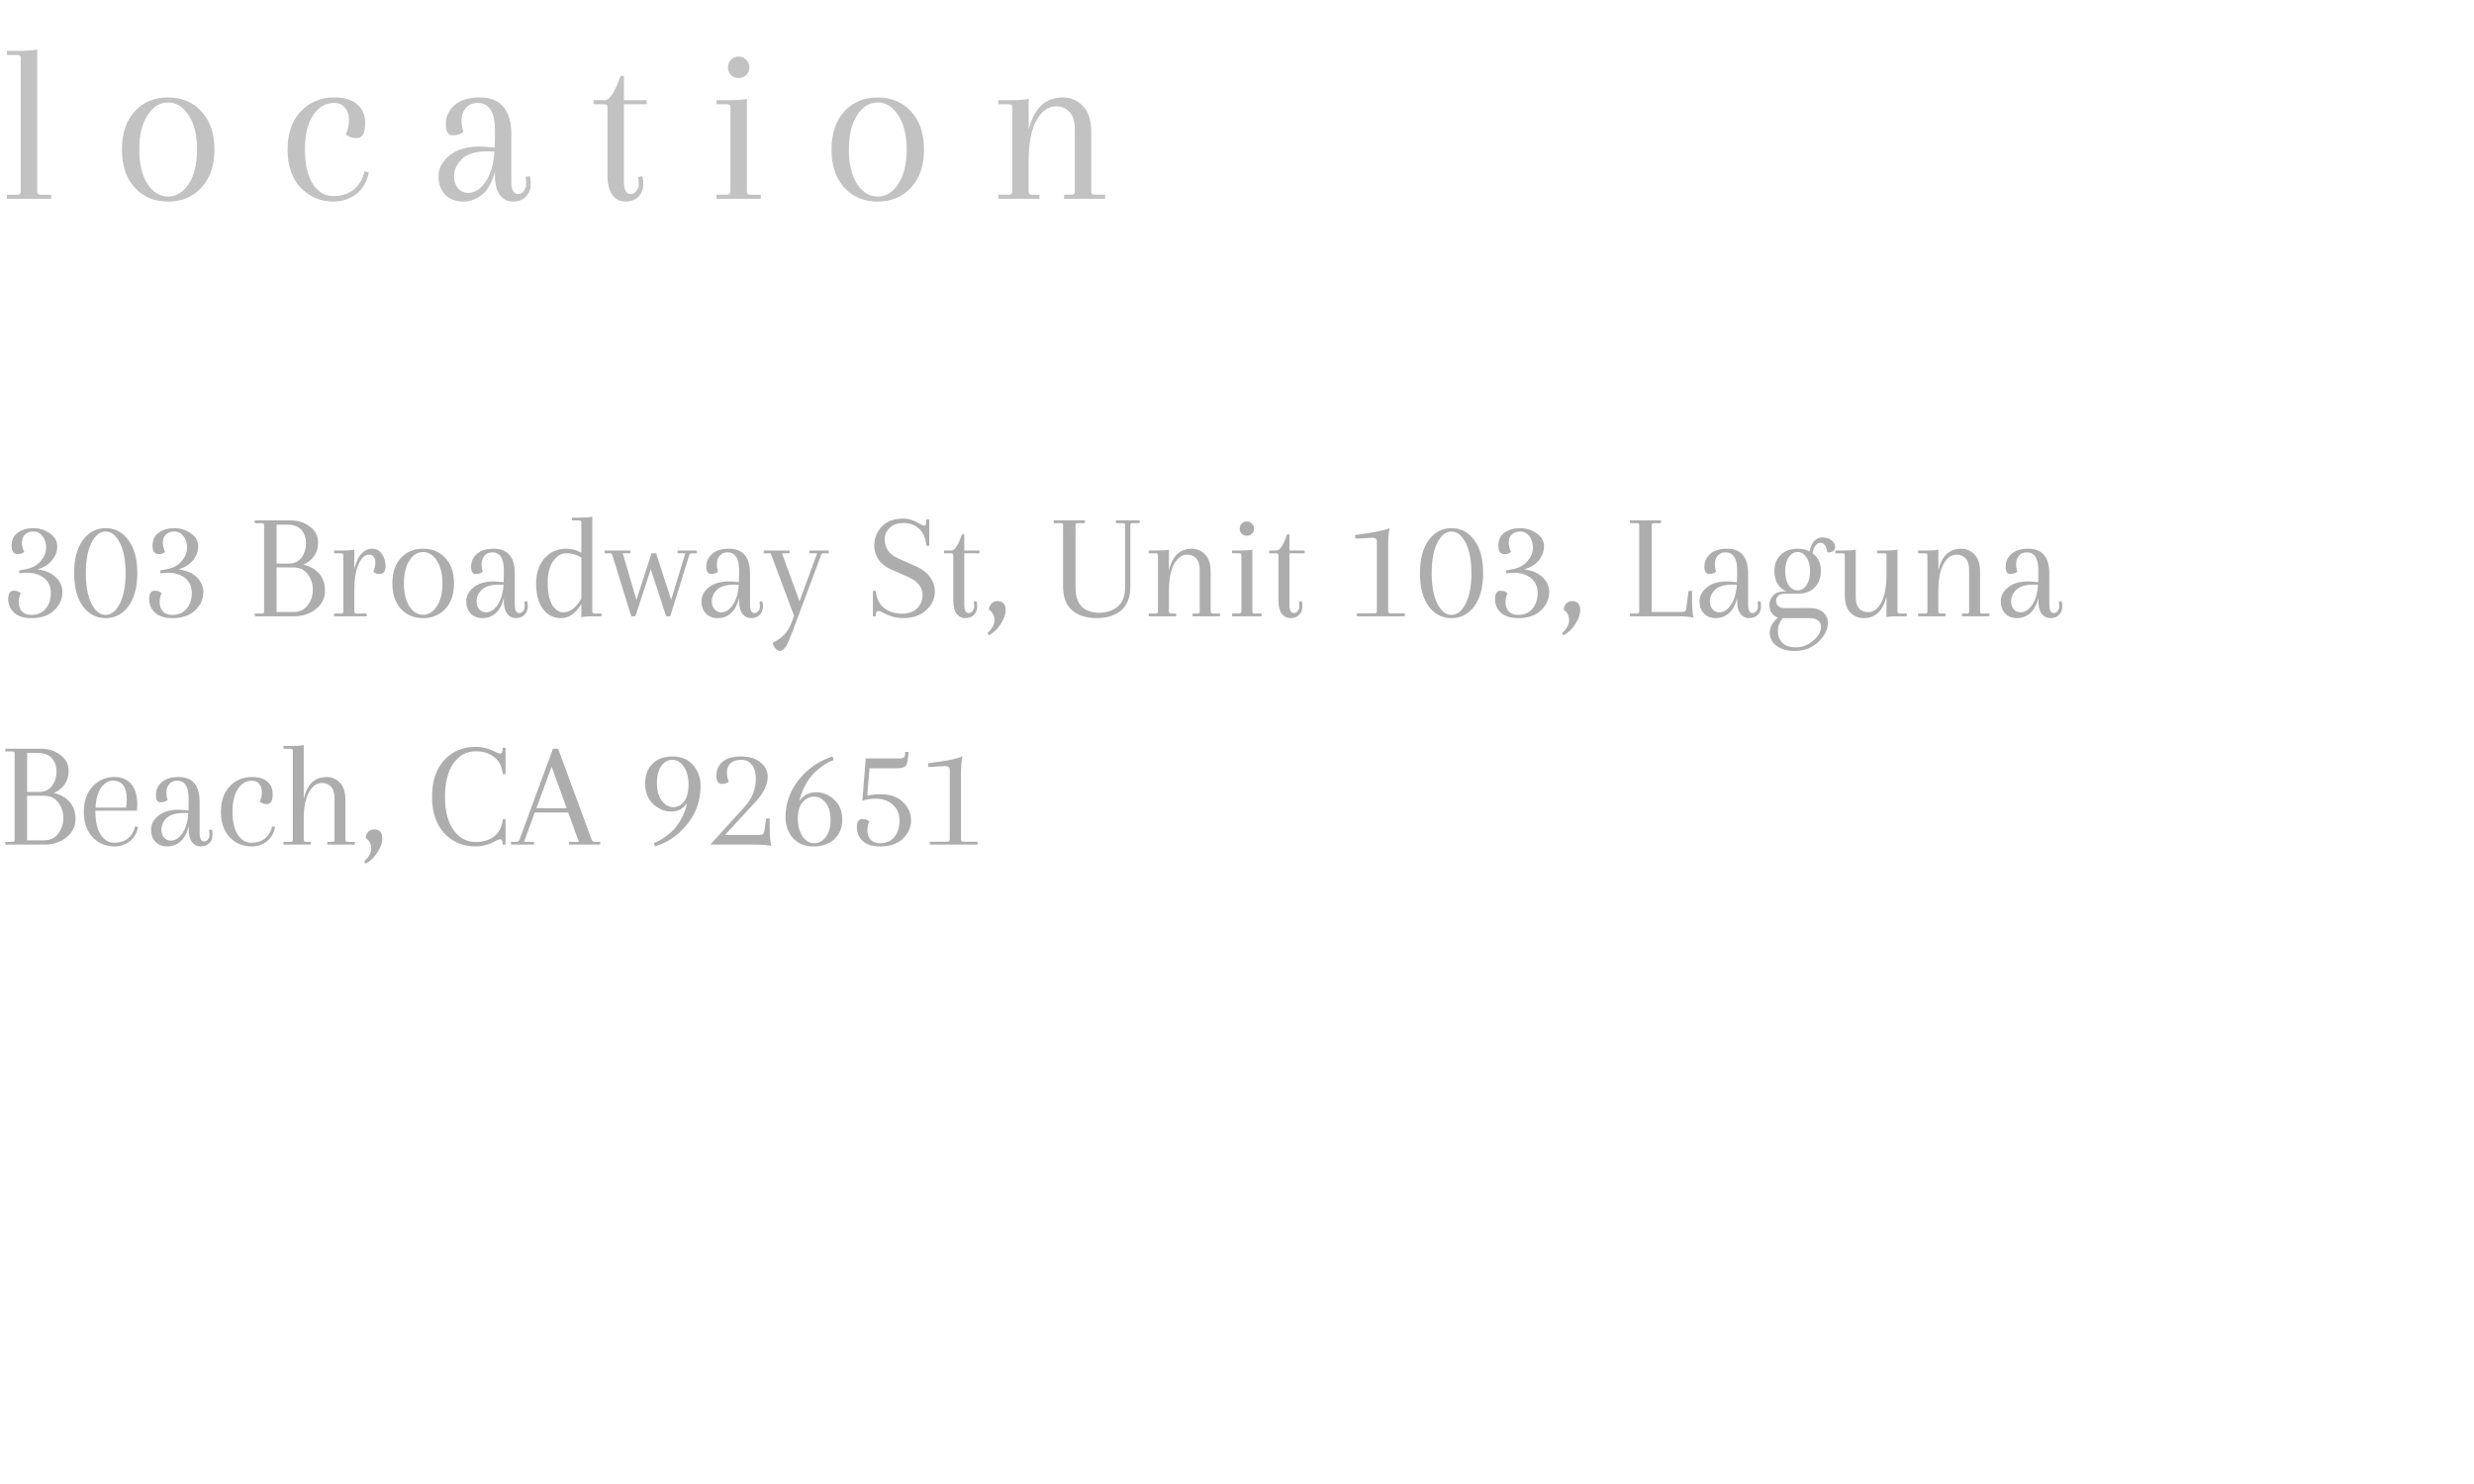 <svg width="390" height="234" viewBox="0 0 390 234" fill="none" xmlns="http://www.w3.org/2000/svg">
<path d="M3.276 30.198V9.174C3.276 8.838 3.108 8.67 2.772 8.67H1.08V8.022H2.844C4.284 8.022 5.292 7.95 5.868 7.806V30.198C5.868 30.534 6.036 30.702 6.372 30.702H8.064V31.35H1.08V30.702H2.772C3.108 30.702 3.276 30.534 3.276 30.198ZM21.237 29.586C19.893 28.122 19.221 26.118 19.221 23.574C19.221 21.03 19.893 19.026 21.237 17.562C22.581 16.098 24.333 15.366 26.493 15.366C28.653 15.366 30.405 16.098 31.749 17.562C33.117 19.026 33.801 21.03 33.801 23.574C33.801 26.118 33.117 28.122 31.749 29.586C30.405 31.05 28.653 31.782 26.493 31.782C24.333 31.782 22.581 31.05 21.237 29.586ZM23.253 18.174C22.389 19.494 21.957 21.294 21.957 23.574C21.957 25.854 22.389 27.666 23.253 29.01C24.117 30.33 25.197 30.99 26.493 30.99C27.789 30.99 28.869 30.33 29.733 29.01C30.621 27.666 31.065 25.854 31.065 23.574C31.065 21.294 30.621 19.494 29.733 18.174C28.869 16.83 27.789 16.158 26.493 16.158C25.197 16.158 24.117 16.83 23.253 18.174ZM52.677 16.23C51.309 16.23 50.193 16.89 49.329 18.21C48.489 19.506 48.069 21.294 48.069 23.574C48.069 25.854 48.477 27.654 49.293 28.974C50.133 30.27 51.201 30.918 52.497 30.918C53.817 30.918 54.897 30.582 55.737 29.91C56.577 29.238 57.153 28.278 57.465 27.03L58.149 27.174C57.861 28.638 57.201 29.778 56.169 30.594C55.137 31.386 53.949 31.782 52.605 31.782C50.517 31.782 48.777 31.05 47.385 29.586C46.017 28.122 45.333 26.118 45.333 23.574C45.333 21.03 46.029 19.026 47.421 17.562C48.813 16.098 50.565 15.366 52.677 15.366C54.309 15.366 55.533 15.738 56.349 16.482C57.165 17.202 57.573 18.174 57.573 19.398C57.573 20.982 57.129 21.774 56.241 21.774C55.521 21.774 54.945 21.582 54.513 21.198C54.849 20.478 55.017 19.734 55.017 18.966C55.017 18.174 54.813 17.526 54.405 17.022C54.021 16.494 53.445 16.23 52.677 16.23ZM77.982 22.962L78.018 21.702V20.442C78.018 17.634 77.106 16.23 75.282 16.23C74.49 16.23 73.866 16.506 73.41 17.058C72.978 17.586 72.762 18.21 72.762 18.93C72.762 19.65 72.858 20.274 73.05 20.802C72.642 21.162 72.078 21.342 71.358 21.342C70.638 21.342 70.278 20.754 70.278 19.578C70.278 18.402 70.734 17.406 71.646 16.59C72.582 15.774 73.902 15.366 75.606 15.366C78.942 15.366 80.61 17.334 80.61 21.27V28.65C80.61 29.946 80.97 30.594 81.69 30.594C82.026 30.594 82.314 30.438 82.554 30.126C82.818 29.814 82.95 29.454 82.95 29.046C82.95 28.638 82.914 28.254 82.842 27.894L83.526 27.786C83.622 28.146 83.67 28.542 83.67 28.974C83.67 29.838 83.406 30.522 82.878 31.026C82.374 31.53 81.702 31.782 80.862 31.782C80.022 31.782 79.338 31.446 78.81 30.774C78.282 30.078 78.018 29.046 78.018 27.678V27.03C77.61 28.662 76.962 29.862 76.074 30.63C75.186 31.398 74.154 31.782 72.978 31.782C71.826 31.782 70.89 31.422 70.17 30.702C69.474 29.958 69.126 28.986 69.126 27.786C69.126 26.562 69.69 25.482 70.818 24.546C71.946 23.586 73.566 23.106 75.678 23.106C76.134 23.106 76.902 23.166 77.982 23.286V22.962ZM73.806 30.414C74.814 30.414 75.714 29.85 76.506 28.722C77.322 27.57 77.802 25.962 77.946 23.898C77.706 23.874 77.37 23.862 76.938 23.862C75.018 23.862 73.638 24.27 72.798 25.086C71.982 25.878 71.574 26.802 71.574 27.858C71.574 28.554 71.778 29.154 72.186 29.658C72.594 30.162 73.134 30.414 73.806 30.414ZM97.817 11.982H98.357V15.798H101.957V16.446H98.357V28.65C98.357 29.946 98.717 30.594 99.437 30.594C99.773 30.594 100.061 30.438 100.301 30.126C100.565 29.814 100.697 29.454 100.697 29.046C100.697 28.638 100.661 28.254 100.589 27.894L101.273 27.786C101.369 28.146 101.417 28.542 101.417 28.974C101.417 29.838 101.153 30.522 100.625 31.026C100.121 31.53 99.449 31.782 98.609 31.782C97.769 31.782 97.085 31.446 96.557 30.774C96.029 30.078 95.765 29.046 95.765 27.678V16.95C95.765 16.614 95.597 16.446 95.261 16.446H93.569V15.798H95.333C96.101 15.798 96.929 14.526 97.817 11.982ZM115.149 30.198V16.95C115.149 16.614 114.981 16.446 114.645 16.446H112.953V15.798H114.717C116.157 15.798 117.165 15.726 117.741 15.582V30.27C117.741 30.558 117.909 30.702 118.245 30.702H119.937V31.35H112.953V30.702H114.645C114.981 30.702 115.149 30.534 115.149 30.198ZM115.221 11.838C114.909 11.502 114.753 11.094 114.753 10.614C114.753 10.134 114.909 9.738 115.221 9.426C115.557 9.09 115.965 8.922 116.445 8.922C116.925 8.922 117.321 9.09 117.633 9.426C117.969 9.738 118.137 10.134 118.137 10.614C118.137 11.094 117.969 11.502 117.633 11.838C117.321 12.15 116.925 12.306 116.445 12.306C115.965 12.306 115.557 12.15 115.221 11.838ZM133.097 29.586C131.753 28.122 131.081 26.118 131.081 23.574C131.081 21.03 131.753 19.026 133.097 17.562C134.441 16.098 136.193 15.366 138.353 15.366C140.513 15.366 142.265 16.098 143.609 17.562C144.977 19.026 145.661 21.03 145.661 23.574C145.661 26.118 144.977 28.122 143.609 29.586C142.265 31.05 140.513 31.782 138.353 31.782C136.193 31.782 134.441 31.05 133.097 29.586ZM135.113 18.174C134.249 19.494 133.817 21.294 133.817 23.574C133.817 25.854 134.249 27.666 135.113 29.01C135.977 30.33 137.057 30.99 138.353 30.99C139.649 30.99 140.729 30.33 141.593 29.01C142.481 27.666 142.925 25.854 142.925 23.574C142.925 21.294 142.481 19.494 141.593 18.174C140.729 16.83 139.649 16.158 138.353 16.158C137.057 16.158 135.977 16.83 135.113 18.174ZM172.025 20.838V30.27C172.025 30.558 172.193 30.702 172.529 30.702H174.221V31.35H167.741V30.702H168.929C169.265 30.702 169.433 30.558 169.433 30.27V20.37C169.433 19.146 169.157 18.246 168.605 17.67C168.077 17.07 167.369 16.77 166.481 16.77C165.233 16.77 164.201 17.514 163.385 19.002C162.569 20.466 162.161 22.578 162.161 25.338V30.198C162.161 30.534 162.329 30.702 162.665 30.702H163.853V31.35H157.373V30.702H159.065C159.401 30.702 159.569 30.558 159.569 30.27V16.95C159.569 16.614 159.401 16.446 159.065 16.446H157.373V15.798H159.137C160.577 15.798 161.585 15.726 162.161 15.582V20.478C162.977 17.07 164.777 15.366 167.561 15.366C168.809 15.366 169.865 15.822 170.729 16.734C171.593 17.622 172.025 18.99 172.025 20.838Z" fill="#C2C2C2"/>
<path d="M3.072 90.409L3 89.953L4.032 89.761C5.072 89.569 5.872 89.137 6.432 88.465C6.992 87.793 7.272 87.089 7.272 86.353C7.272 85.617 7.08 85.009 6.696 84.529C6.328 84.049 5.848 83.809 5.256 83.809C4.68 83.809 4.232 83.977 3.912 84.313C3.608 84.633 3.456 85.041 3.456 85.537C3.456 86.017 3.576 86.513 3.816 87.025C3.544 87.265 3.216 87.385 2.832 87.385C2.16 87.385 1.824 86.937 1.824 86.041C1.824 85.145 2.144 84.465 2.784 84.001C3.44 83.521 4.256 83.281 5.232 83.281C6.208 83.281 7.08 83.553 7.848 84.097C8.632 84.625 9.024 85.305 9.024 86.137C9.024 86.953 8.744 87.697 8.184 88.369C7.64 89.025 6.88 89.497 5.904 89.785C7.152 89.929 8.12 90.345 8.808 91.033C9.496 91.705 9.84 92.473 9.84 93.337C9.84 94.457 9.408 95.425 8.544 96.241C7.696 97.057 6.504 97.465 4.968 97.465C3.768 97.465 2.856 97.185 2.232 96.625C1.608 96.049 1.296 95.329 1.296 94.465C1.296 93.585 1.584 93.145 2.16 93.145C2.64 93.145 3.008 93.273 3.264 93.529C3.056 93.945 2.952 94.433 2.952 94.993C2.952 95.553 3.12 96.025 3.456 96.409C3.808 96.777 4.312 96.961 4.968 96.961C5.912 96.961 6.656 96.633 7.2 95.977C7.744 95.321 8.016 94.497 8.016 93.505C8.016 92.497 7.664 91.713 6.96 91.153C6.256 90.593 5.336 90.313 4.2 90.313C3.784 90.313 3.408 90.345 3.072 90.409ZM16.653 97.465C15.181 97.465 13.981 96.841 13.053 95.593C12.141 94.329 11.685 92.593 11.685 90.385C11.685 88.161 12.141 86.425 13.053 85.177C13.981 83.913 15.181 83.281 16.653 83.281C18.125 83.281 19.325 83.913 20.253 85.177C21.181 86.425 21.645 88.161 21.645 90.385C21.645 92.593 21.181 94.329 20.253 95.593C19.325 96.841 18.125 97.465 16.653 97.465ZM14.421 85.585C13.829 86.769 13.533 88.369 13.533 90.385C13.533 92.401 13.829 94.001 14.421 95.185C15.029 96.369 15.773 96.961 16.653 96.961C17.533 96.961 18.277 96.369 18.885 95.185C19.493 94.001 19.797 92.401 19.797 90.385C19.797 88.369 19.493 86.769 18.885 85.585C18.277 84.401 17.533 83.809 16.653 83.809C15.773 83.809 15.029 84.401 14.421 85.585ZM25.291 90.409L25.219 89.953L26.251 89.761C27.291 89.569 28.091 89.137 28.651 88.465C29.211 87.793 29.491 87.089 29.491 86.353C29.491 85.617 29.299 85.009 28.915 84.529C28.547 84.049 28.067 83.809 27.475 83.809C26.899 83.809 26.451 83.977 26.131 84.313C25.827 84.633 25.675 85.041 25.675 85.537C25.675 86.017 25.795 86.513 26.035 87.025C25.763 87.265 25.435 87.385 25.051 87.385C24.379 87.385 24.043 86.937 24.043 86.041C24.043 85.145 24.363 84.465 25.003 84.001C25.659 83.521 26.475 83.281 27.451 83.281C28.427 83.281 29.299 83.553 30.067 84.097C30.851 84.625 31.243 85.305 31.243 86.137C31.243 86.953 30.963 87.697 30.403 88.369C29.859 89.025 29.099 89.497 28.123 89.785C29.371 89.929 30.339 90.345 31.027 91.033C31.715 91.705 32.059 92.473 32.059 93.337C32.059 94.457 31.627 95.425 30.763 96.241C29.915 97.057 28.723 97.465 27.187 97.465C25.987 97.465 25.075 97.185 24.451 96.625C23.827 96.049 23.515 95.329 23.515 94.465C23.515 93.585 23.803 93.145 24.379 93.145C24.859 93.145 25.227 93.273 25.483 93.529C25.275 93.945 25.171 94.433 25.171 94.993C25.171 95.553 25.339 96.025 25.675 96.409C26.027 96.777 26.531 96.961 27.187 96.961C28.131 96.961 28.875 96.633 29.419 95.977C29.963 95.321 30.235 94.497 30.235 93.505C30.235 92.497 29.883 91.713 29.179 91.153C28.475 90.593 27.555 90.313 26.419 90.313C26.003 90.313 25.627 90.345 25.291 90.409ZM40.168 97.177V96.745H41.296C41.52 96.745 41.632 96.649 41.632 96.457V82.777C41.632 82.585 41.52 82.489 41.296 82.489H40.168V82.057H45.784C46.984 82.057 48.008 82.385 48.856 83.041C49.72 83.697 50.152 84.545 50.152 85.585C50.152 86.385 49.936 87.089 49.504 87.697C49.088 88.289 48.528 88.737 47.824 89.041C48.832 89.265 49.648 89.721 50.272 90.409C50.912 91.097 51.232 92.017 51.232 93.169C51.232 94.305 50.76 95.257 49.816 96.025C48.872 96.793 47.728 97.177 46.384 97.177H40.168ZM46.264 89.473H43.6V96.505H46.264C47.224 96.505 47.968 96.153 48.496 95.449C49.04 94.745 49.312 93.921 49.312 92.977C49.312 92.033 49.04 91.217 48.496 90.529C47.968 89.825 47.224 89.473 46.264 89.473ZM45.28 82.729H43.6V88.873H45.424C46.368 88.873 47.072 88.553 47.536 87.913C48 87.273 48.232 86.529 48.232 85.681C48.232 84.817 47.992 84.113 47.512 83.569C47.032 83.009 46.288 82.729 45.28 82.729ZM58.666 86.521C59.29 86.521 59.794 86.785 60.178 87.313C60.578 87.841 60.778 88.505 60.778 89.305C60.778 90.105 60.45 90.505 59.794 90.505C59.41 90.505 59.098 90.385 58.858 90.145C59.066 89.681 59.17 89.209 59.17 88.729C59.17 87.881 58.818 87.457 58.114 87.457C57.522 87.457 56.994 87.953 56.53 88.945C56.082 89.921 55.858 91.345 55.858 93.217V96.409C55.858 96.633 55.97 96.745 56.194 96.745H57.802V97.177H52.666V96.745H53.794C54.018 96.745 54.13 96.633 54.13 96.409V87.577C54.13 87.353 54.018 87.241 53.794 87.241H52.666V86.809H53.842C54.802 86.809 55.474 86.761 55.858 86.665V89.737C56.114 88.633 56.49 87.825 56.986 87.313C57.482 86.785 58.042 86.521 58.666 86.521ZM63.195 96.001C62.299 95.025 61.851 93.689 61.851 91.993C61.851 90.297 62.299 88.961 63.195 87.985C64.091 87.009 65.259 86.521 66.699 86.521C68.139 86.521 69.307 87.009 70.203 87.985C71.115 88.961 71.571 90.297 71.571 91.993C71.571 93.689 71.115 95.025 70.203 96.001C69.307 96.977 68.139 97.465 66.699 97.465C65.259 97.465 64.091 96.977 63.195 96.001ZM64.539 88.393C63.963 89.273 63.675 90.473 63.675 91.993C63.675 93.513 63.963 94.721 64.539 95.617C65.115 96.497 65.835 96.937 66.699 96.937C67.563 96.937 68.283 96.497 68.859 95.617C69.451 94.721 69.747 93.513 69.747 91.993C69.747 90.473 69.451 89.273 68.859 88.393C68.283 87.497 67.563 87.049 66.699 87.049C65.835 87.049 65.115 87.497 64.539 88.393ZM79.403 91.585L79.427 90.745V89.905C79.427 88.033 78.819 87.097 77.603 87.097C77.075 87.097 76.659 87.281 76.355 87.649C76.067 88.001 75.923 88.417 75.923 88.897C75.923 89.377 75.987 89.793 76.115 90.145C75.843 90.385 75.467 90.505 74.987 90.505C74.507 90.505 74.267 90.113 74.267 89.329C74.267 88.545 74.571 87.881 75.179 87.337C75.803 86.793 76.683 86.521 77.819 86.521C80.043 86.521 81.155 87.833 81.155 90.457V95.377C81.155 96.241 81.395 96.673 81.875 96.673C82.099 96.673 82.291 96.569 82.451 96.361C82.627 96.153 82.715 95.913 82.715 95.641C82.715 95.369 82.691 95.113 82.643 94.873L83.099 94.801C83.163 95.041 83.195 95.305 83.195 95.593C83.195 96.169 83.019 96.625 82.667 96.961C82.331 97.297 81.883 97.465 81.323 97.465C80.763 97.465 80.307 97.241 79.955 96.793C79.603 96.329 79.427 95.641 79.427 94.729V94.297C79.155 95.385 78.723 96.185 78.131 96.697C77.539 97.209 76.851 97.465 76.067 97.465C75.299 97.465 74.675 97.225 74.195 96.745C73.731 96.249 73.499 95.601 73.499 94.801C73.499 93.985 73.875 93.265 74.627 92.641C75.379 92.001 76.459 91.681 77.867 91.681C78.171 91.681 78.683 91.721 79.403 91.801V91.585ZM76.619 96.553C77.291 96.553 77.891 96.177 78.419 95.425C78.963 94.657 79.283 93.585 79.379 92.209C79.219 92.193 78.995 92.185 78.707 92.185C77.427 92.185 76.507 92.457 75.947 93.001C75.403 93.529 75.131 94.145 75.131 94.849C75.131 95.313 75.267 95.713 75.539 96.049C75.811 96.385 76.171 96.553 76.619 96.553ZM91.643 97.321V95.257C90.747 96.729 89.683 97.465 88.451 97.465C87.235 97.465 86.275 96.977 85.571 96.001C84.867 95.025 84.515 93.697 84.515 92.017C84.515 90.337 84.963 89.001 85.859 88.009C86.755 87.017 87.883 86.521 89.243 86.521C90.123 86.521 90.923 86.737 91.643 87.169V82.393C91.643 82.169 91.531 82.057 91.307 82.057H90.179V81.625H91.355C92.315 81.625 92.987 81.577 93.371 81.481V96.409C93.371 96.633 93.483 96.745 93.707 96.745H94.835V97.177H93.659C92.699 97.177 92.027 97.225 91.643 97.321ZM89.291 87.241C88.475 87.241 87.779 87.657 87.203 88.489C86.627 89.305 86.339 90.449 86.339 91.921C86.339 93.393 86.571 94.537 87.035 95.353C87.515 96.153 88.115 96.553 88.835 96.553C89.875 96.553 90.811 95.825 91.643 94.369V87.913C90.907 87.465 90.123 87.241 89.291 87.241ZM106.811 86.809H109.859V87.241H108.971C108.827 87.241 108.715 87.353 108.635 87.577L105.659 97.177H105.011L102.587 89.761L100.163 97.177H99.515L96.539 87.577C96.491 87.353 96.379 87.241 96.203 87.241H95.315V86.809H99.371V87.241H98.171L100.331 94.609L102.707 87.241H103.427L105.803 94.561L108.035 87.241H106.811V86.809ZM116.481 91.585L116.505 90.745V89.905C116.505 88.033 115.897 87.097 114.681 87.097C114.153 87.097 113.737 87.281 113.433 87.649C113.145 88.001 113.001 88.417 113.001 88.897C113.001 89.377 113.065 89.793 113.193 90.145C112.921 90.385 112.545 90.505 112.065 90.505C111.585 90.505 111.345 90.113 111.345 89.329C111.345 88.545 111.649 87.881 112.257 87.337C112.881 86.793 113.761 86.521 114.897 86.521C117.121 86.521 118.233 87.833 118.233 90.457V95.377C118.233 96.241 118.473 96.673 118.953 96.673C119.177 96.673 119.369 96.569 119.529 96.361C119.705 96.153 119.793 95.913 119.793 95.641C119.793 95.369 119.769 95.113 119.721 94.873L120.177 94.801C120.241 95.041 120.273 95.305 120.273 95.593C120.273 96.169 120.097 96.625 119.745 96.961C119.409 97.297 118.961 97.465 118.401 97.465C117.841 97.465 117.385 97.241 117.033 96.793C116.681 96.329 116.505 95.641 116.505 94.729V94.297C116.233 95.385 115.801 96.185 115.209 96.697C114.617 97.209 113.929 97.465 113.145 97.465C112.377 97.465 111.753 97.225 111.273 96.745C110.809 96.249 110.577 95.601 110.577 94.801C110.577 93.985 110.953 93.265 111.705 92.641C112.457 92.001 113.537 91.681 114.945 91.681C115.249 91.681 115.761 91.721 116.481 91.801V91.585ZM113.697 96.553C114.369 96.553 114.969 96.177 115.497 95.425C116.041 94.657 116.361 93.585 116.457 92.209C116.297 92.193 116.073 92.185 115.785 92.185C114.505 92.185 113.585 92.457 113.025 93.001C112.481 93.529 112.209 94.145 112.209 94.849C112.209 95.313 112.345 95.713 112.617 96.049C112.889 96.385 113.249 96.553 113.697 96.553ZM127.593 86.809H130.641V87.241H129.753C129.609 87.241 129.497 87.353 129.417 87.577L125.265 98.689C125.217 98.833 125.137 99.049 125.025 99.337L124.761 99.985C124.713 100.129 124.641 100.321 124.545 100.561C124.449 100.817 124.369 101.009 124.305 101.137C124.241 101.281 124.161 101.449 124.065 101.641C123.953 101.881 123.793 102.105 123.585 102.313C123.377 102.537 123.161 102.649 122.937 102.649C122.713 102.649 122.473 102.505 122.217 102.217C121.977 101.945 121.833 101.649 121.785 101.329C123.241 100.705 124.233 99.665 124.761 98.209L125.169 97.105L121.617 87.577C121.537 87.353 121.425 87.241 121.281 87.241H120.393V86.809H124.473V87.241H123.273L126.033 94.825L128.817 87.241H127.593V86.809ZM142.358 97.465C141.302 97.465 140.246 97.177 139.19 96.601C138.838 96.425 138.598 96.337 138.47 96.337C138.23 96.337 138.102 96.505 138.086 96.841L138.062 97.177H137.606V93.169H138.038C138.182 94.401 138.638 95.313 139.406 95.905C140.19 96.481 141.11 96.769 142.166 96.769C143.238 96.769 144.046 96.481 144.59 95.905C145.15 95.329 145.43 94.649 145.43 93.865C145.43 92.617 144.71 91.673 143.27 91.033L140.414 89.761C139.55 89.377 138.902 88.857 138.47 88.201C138.038 87.529 137.822 86.809 137.822 86.041C137.822 84.873 138.214 83.873 138.998 83.041C139.782 82.193 140.91 81.769 142.382 81.769C143.246 81.769 144.134 82.057 145.046 82.633C145.35 82.809 145.558 82.897 145.67 82.897C145.878 82.897 145.99 82.729 146.006 82.393L146.03 81.913H146.486V86.065H146.054C145.926 84.833 145.526 83.929 144.854 83.353C144.198 82.761 143.39 82.465 142.43 82.465C141.486 82.465 140.75 82.729 140.222 83.257C139.71 83.769 139.454 84.361 139.454 85.033C139.454 85.689 139.63 86.281 139.982 86.809C140.35 87.337 140.886 87.753 141.59 88.057L144.47 89.329C145.43 89.761 146.15 90.329 146.63 91.033C147.126 91.721 147.374 92.465 147.374 93.265C147.374 94.401 146.918 95.385 146.006 96.217C145.094 97.049 143.878 97.465 142.358 97.465ZM151.648 84.265H152.008V86.809H154.408V87.241H152.008V95.377C152.008 96.241 152.248 96.673 152.728 96.673C152.952 96.673 153.144 96.569 153.304 96.361C153.48 96.153 153.568 95.913 153.568 95.641C153.568 95.369 153.544 95.113 153.496 94.873L153.952 94.801C154.016 95.041 154.048 95.305 154.048 95.593C154.048 96.169 153.872 96.625 153.52 96.961C153.184 97.297 152.736 97.465 152.176 97.465C151.616 97.465 151.16 97.241 150.808 96.793C150.456 96.329 150.28 95.641 150.28 94.729V87.577C150.28 87.353 150.168 87.241 149.944 87.241H148.816V86.809H149.992C150.504 86.809 151.056 85.961 151.648 84.265ZM155.642 99.841C156.394 99.169 156.77 98.481 156.77 97.777C156.77 97.089 156.482 96.545 155.906 96.145C155.922 95.761 156.05 95.441 156.29 95.185C156.546 94.913 156.85 94.777 157.202 94.777C158.082 94.777 158.522 95.257 158.522 96.217C158.522 96.873 158.274 97.585 157.778 98.353C157.298 99.137 156.674 99.745 155.906 100.177L155.642 99.841ZM179.652 82.057V82.489H178.524C178.3 82.489 178.188 82.585 178.188 82.777V92.497C178.188 94.161 177.708 95.409 176.748 96.241C175.788 97.057 174.5 97.465 172.884 97.465C171.268 97.465 169.98 97.057 169.02 96.241C168.06 95.409 167.58 94.161 167.58 92.497V82.777C167.58 82.585 167.468 82.489 167.244 82.489H166.116V82.057H171.012V82.489H169.884C169.66 82.489 169.548 82.585 169.548 82.777V92.665C169.548 94.009 169.876 95.009 170.532 95.665C171.204 96.305 172.108 96.625 173.244 96.625C174.396 96.625 175.372 96.305 176.172 95.665C176.972 95.009 177.372 93.953 177.372 92.497V82.777C177.372 82.585 177.26 82.489 177.036 82.489H175.908V82.057H179.652ZM190.848 90.169V96.457C190.848 96.649 190.96 96.745 191.184 96.745H192.312V97.177H187.992V96.745H188.784C189.008 96.745 189.12 96.649 189.12 96.457V89.857C189.12 89.041 188.936 88.441 188.568 88.057C188.216 87.657 187.744 87.457 187.152 87.457C186.32 87.457 185.632 87.953 185.088 88.945C184.544 89.921 184.272 91.329 184.272 93.169V96.409C184.272 96.633 184.384 96.745 184.608 96.745H185.4V97.177H181.08V96.745H182.208C182.432 96.745 182.544 96.649 182.544 96.457V87.577C182.544 87.353 182.432 87.241 182.208 87.241H181.08V86.809H182.256C183.216 86.809 183.888 86.761 184.272 86.665V89.929C184.816 87.657 186.016 86.521 187.872 86.521C188.704 86.521 189.408 86.825 189.984 87.433C190.56 88.025 190.848 88.937 190.848 90.169ZM195.692 96.409V87.577C195.692 87.353 195.58 87.241 195.356 87.241H194.228V86.809H195.404C196.364 86.809 197.036 86.761 197.42 86.665V96.457C197.42 96.649 197.532 96.745 197.756 96.745H198.884V97.177H194.228V96.745H195.356C195.58 96.745 195.692 96.633 195.692 96.409ZM195.74 84.169C195.532 83.945 195.428 83.673 195.428 83.353C195.428 83.033 195.532 82.769 195.74 82.561C195.964 82.337 196.236 82.225 196.556 82.225C196.876 82.225 197.14 82.337 197.348 82.561C197.572 82.769 197.684 83.033 197.684 83.353C197.684 83.673 197.572 83.945 197.348 84.169C197.14 84.377 196.876 84.481 196.556 84.481C196.236 84.481 195.964 84.377 195.74 84.169ZM202.906 84.265H203.266V86.809H205.666V87.241H203.266V95.377C203.266 96.241 203.506 96.673 203.986 96.673C204.21 96.673 204.402 96.569 204.562 96.361C204.738 96.153 204.826 95.913 204.826 95.641C204.826 95.369 204.802 95.113 204.754 94.873L205.21 94.801C205.274 95.041 205.306 95.305 205.306 95.593C205.306 96.169 205.13 96.625 204.778 96.961C204.442 97.297 203.994 97.465 203.434 97.465C202.874 97.465 202.418 97.241 202.066 96.793C201.714 96.329 201.538 95.641 201.538 94.729V87.577C201.538 87.353 201.426 87.241 201.202 87.241H200.074V86.809H201.25C201.762 86.809 202.314 85.961 202.906 84.265ZM213.908 97.177V96.721H216.716C216.908 96.721 217.02 96.625 217.052 96.433V85.393C217.052 84.993 216.812 84.793 216.332 84.793L213.668 84.937L213.62 84.361L215.804 84.049C217.18 83.841 218.268 83.585 219.068 83.281C218.908 83.889 218.828 84.801 218.828 86.017V96.385C218.828 96.609 218.948 96.721 219.188 96.721H221.444V97.177H213.908ZM228.81 97.465C227.338 97.465 226.138 96.841 225.21 95.593C224.298 94.329 223.842 92.593 223.842 90.385C223.842 88.161 224.298 86.425 225.21 85.177C226.138 83.913 227.338 83.281 228.81 83.281C230.282 83.281 231.482 83.913 232.41 85.177C233.338 86.425 233.802 88.161 233.802 90.385C233.802 92.593 233.338 94.329 232.41 95.593C231.482 96.841 230.282 97.465 228.81 97.465ZM226.578 85.585C225.986 86.769 225.69 88.369 225.69 90.385C225.69 92.401 225.986 94.001 226.578 95.185C227.186 96.369 227.93 96.961 228.81 96.961C229.69 96.961 230.434 96.369 231.042 95.185C231.65 94.001 231.954 92.401 231.954 90.385C231.954 88.369 231.65 86.769 231.042 85.585C230.434 84.401 229.69 83.809 228.81 83.809C227.93 83.809 227.186 84.401 226.578 85.585ZM237.447 90.409L237.375 89.953L238.407 89.761C239.447 89.569 240.247 89.137 240.807 88.465C241.367 87.793 241.647 87.089 241.647 86.353C241.647 85.617 241.455 85.009 241.071 84.529C240.703 84.049 240.223 83.809 239.631 83.809C239.055 83.809 238.607 83.977 238.287 84.313C237.983 84.633 237.831 85.041 237.831 85.537C237.831 86.017 237.951 86.513 238.191 87.025C237.919 87.265 237.591 87.385 237.207 87.385C236.535 87.385 236.199 86.937 236.199 86.041C236.199 85.145 236.519 84.465 237.159 84.001C237.815 83.521 238.631 83.281 239.607 83.281C240.583 83.281 241.455 83.553 242.223 84.097C243.007 84.625 243.399 85.305 243.399 86.137C243.399 86.953 243.119 87.697 242.559 88.369C242.015 89.025 241.255 89.497 240.279 89.785C241.527 89.929 242.495 90.345 243.183 91.033C243.871 91.705 244.215 92.473 244.215 93.337C244.215 94.457 243.783 95.425 242.919 96.241C242.071 97.057 240.879 97.465 239.343 97.465C238.143 97.465 237.231 97.185 236.607 96.625C235.983 96.049 235.671 95.329 235.671 94.465C235.671 93.585 235.959 93.145 236.535 93.145C237.015 93.145 237.383 93.273 237.639 93.529C237.431 93.945 237.327 94.433 237.327 94.993C237.327 95.553 237.495 96.025 237.831 96.409C238.183 96.777 238.687 96.961 239.343 96.961C240.287 96.961 241.031 96.633 241.575 95.977C242.119 95.321 242.391 94.497 242.391 93.505C242.391 92.497 242.039 91.713 241.335 91.153C240.631 90.593 239.711 90.313 238.575 90.313C238.159 90.313 237.783 90.345 237.447 90.409ZM246.228 99.841C246.98 99.169 247.356 98.481 247.356 97.777C247.356 97.089 247.068 96.545 246.492 96.145C246.508 95.761 246.636 95.441 246.876 95.185C247.132 94.913 247.436 94.777 247.788 94.777C248.668 94.777 249.108 95.257 249.108 96.217C249.108 96.873 248.86 97.585 248.364 98.353C247.884 99.137 247.26 99.745 246.492 100.177L246.228 99.841ZM256.942 97.177V96.745H258.07C258.294 96.745 258.406 96.633 258.406 96.409V82.777C258.406 82.585 258.294 82.489 258.07 82.489H256.942V82.057H261.838V82.489H260.71C260.486 82.489 260.374 82.585 260.374 82.777V96.505H265.15C265.566 96.505 265.79 96.329 265.822 95.977L266.182 93.169H266.734V94.297C266.734 95.705 266.806 96.737 266.95 97.393C266.438 97.249 265.55 97.177 264.286 97.177H256.942ZM273.817 91.585L273.841 90.745V89.905C273.841 88.033 273.233 87.097 272.017 87.097C271.489 87.097 271.073 87.281 270.769 87.649C270.481 88.001 270.337 88.417 270.337 88.897C270.337 89.377 270.401 89.793 270.529 90.145C270.257 90.385 269.881 90.505 269.401 90.505C268.921 90.505 268.681 90.113 268.681 89.329C268.681 88.545 268.985 87.881 269.593 87.337C270.217 86.793 271.097 86.521 272.233 86.521C274.457 86.521 275.569 87.833 275.569 90.457V95.377C275.569 96.241 275.809 96.673 276.289 96.673C276.513 96.673 276.705 96.569 276.865 96.361C277.041 96.153 277.129 95.913 277.129 95.641C277.129 95.369 277.105 95.113 277.057 94.873L277.513 94.801C277.577 95.041 277.609 95.305 277.609 95.593C277.609 96.169 277.433 96.625 277.081 96.961C276.745 97.297 276.297 97.465 275.737 97.465C275.177 97.465 274.721 97.241 274.369 96.793C274.017 96.329 273.841 95.641 273.841 94.729V94.297C273.569 95.385 273.137 96.185 272.545 96.697C271.953 97.209 271.265 97.465 270.481 97.465C269.713 97.465 269.089 97.225 268.609 96.745C268.145 96.249 267.913 95.601 267.913 94.801C267.913 93.985 268.289 93.265 269.041 92.641C269.793 92.001 270.873 91.681 272.281 91.681C272.585 91.681 273.097 91.721 273.817 91.801V91.585ZM271.033 96.553C271.705 96.553 272.305 96.177 272.833 95.425C273.377 94.657 273.697 93.585 273.793 92.209C273.633 92.193 273.409 92.185 273.121 92.185C271.841 92.185 270.921 92.457 270.361 93.001C269.817 93.529 269.545 94.145 269.545 94.849C269.545 95.313 269.681 95.713 269.953 96.049C270.225 96.385 270.585 96.553 271.033 96.553ZM288.241 87.097L288.049 87.073C287.905 86.081 287.545 85.585 286.969 85.585C286.681 85.585 286.417 85.737 286.177 86.041C285.937 86.345 285.793 86.745 285.745 87.241C286.609 87.897 287.041 88.809 287.041 89.977C287.041 91.145 286.697 92.049 286.009 92.689C285.337 93.313 284.457 93.625 283.369 93.625H281.233C280.833 93.625 280.521 93.737 280.297 93.961C280.089 94.185 279.985 94.449 279.985 94.753C279.985 95.057 280.089 95.321 280.297 95.545C280.521 95.769 280.833 95.881 281.233 95.881H285.241C286.201 95.881 286.921 96.105 287.401 96.553C287.897 96.985 288.145 97.537 288.145 98.209C288.145 99.281 287.641 100.289 286.633 101.233C285.625 102.177 284.369 102.649 282.865 102.649C281.713 102.649 280.777 102.377 280.057 101.833C279.337 101.289 278.977 100.601 278.977 99.769C278.977 98.937 279.417 98.137 280.297 97.369C279.881 97.257 279.545 97.025 279.289 96.673C279.049 96.305 278.929 95.857 278.929 95.329C278.929 94.801 279.121 94.329 279.505 93.913C279.889 93.481 280.465 93.265 281.233 93.265H281.593C280.345 92.689 279.721 91.625 279.721 90.073C279.721 88.969 280.057 88.105 280.729 87.481C281.401 86.841 282.281 86.521 283.369 86.521C284.089 86.521 284.721 86.665 285.265 86.953C285.377 86.313 285.601 85.785 285.937 85.369C286.289 84.953 286.745 84.745 287.305 84.745C287.881 84.745 288.353 84.897 288.721 85.201C289.105 85.505 289.297 85.833 289.297 86.185C289.297 86.793 288.945 87.097 288.241 87.097ZM285.241 97.465H281.041C280.529 98.057 280.273 98.729 280.273 99.481C280.273 100.233 280.497 100.849 280.945 101.329C281.393 101.825 282.113 102.073 283.105 102.073C284.113 102.073 285.025 101.721 285.841 101.017C286.657 100.313 287.065 99.585 287.065 98.833C287.065 98.433 286.913 98.105 286.609 97.849C286.305 97.593 285.849 97.465 285.241 97.465ZM281.977 87.865C281.609 88.409 281.425 89.145 281.425 90.073C281.425 91.001 281.609 91.737 281.977 92.281C282.345 92.825 282.809 93.097 283.369 93.097C283.929 93.097 284.393 92.825 284.761 92.281C285.145 91.737 285.337 91.001 285.337 90.073C285.337 89.145 285.145 88.409 284.761 87.865C284.393 87.321 283.929 87.049 283.369 87.049C282.809 87.049 282.345 87.321 281.977 87.865ZM299.115 86.665V96.409C299.115 96.633 299.227 96.745 299.451 96.745H300.579V97.177H299.403C298.443 97.177 297.771 97.225 297.387 97.321V94.081C296.843 96.337 295.643 97.465 293.787 97.465C292.955 97.465 292.251 97.169 291.675 96.577C291.099 95.969 290.811 95.049 290.811 93.817V87.577C290.811 87.353 290.699 87.241 290.475 87.241H289.347V86.809H290.523C291.483 86.809 292.155 86.761 292.539 86.665V94.129C292.539 94.945 292.715 95.553 293.067 95.953C293.435 96.337 293.915 96.529 294.507 96.529C295.355 96.529 296.043 96.017 296.571 94.993C297.115 93.953 297.387 92.465 297.387 90.529V87.577C297.387 87.353 297.275 87.241 297.051 87.241H295.923V86.809H297.099C298.059 86.809 298.731 86.761 299.115 86.665ZM312.137 90.169V96.457C312.137 96.649 312.249 96.745 312.473 96.745H313.601V97.177H309.281V96.745H310.073C310.297 96.745 310.409 96.649 310.409 96.457V89.857C310.409 89.041 310.225 88.441 309.857 88.057C309.505 87.657 309.033 87.457 308.441 87.457C307.609 87.457 306.921 87.953 306.377 88.945C305.833 89.921 305.561 91.329 305.561 93.169V96.409C305.561 96.633 305.673 96.745 305.897 96.745H306.689V97.177H302.369V96.745H303.497C303.721 96.745 303.833 96.649 303.833 96.457V87.577C303.833 87.353 303.721 87.241 303.497 87.241H302.369V86.809H303.545C304.505 86.809 305.177 86.761 305.561 86.665V89.929C306.105 87.657 307.305 86.521 309.161 86.521C309.993 86.521 310.697 86.825 311.273 87.433C311.849 88.025 312.137 88.937 312.137 90.169ZM321.302 91.585L321.326 90.745V89.905C321.326 88.033 320.718 87.097 319.502 87.097C318.974 87.097 318.558 87.281 318.254 87.649C317.966 88.001 317.822 88.417 317.822 88.897C317.822 89.377 317.886 89.793 318.014 90.145C317.742 90.385 317.366 90.505 316.886 90.505C316.406 90.505 316.166 90.113 316.166 89.329C316.166 88.545 316.47 87.881 317.078 87.337C317.702 86.793 318.582 86.521 319.718 86.521C321.942 86.521 323.054 87.833 323.054 90.457V95.377C323.054 96.241 323.294 96.673 323.774 96.673C323.998 96.673 324.19 96.569 324.35 96.361C324.526 96.153 324.614 95.913 324.614 95.641C324.614 95.369 324.59 95.113 324.542 94.873L324.998 94.801C325.062 95.041 325.094 95.305 325.094 95.593C325.094 96.169 324.918 96.625 324.566 96.961C324.23 97.297 323.782 97.465 323.222 97.465C322.662 97.465 322.206 97.241 321.854 96.793C321.502 96.329 321.326 95.641 321.326 94.729V94.297C321.054 95.385 320.622 96.185 320.03 96.697C319.438 97.209 318.75 97.465 317.965 97.465C317.198 97.465 316.574 97.225 316.094 96.745C315.63 96.249 315.398 95.601 315.398 94.801C315.398 93.985 315.774 93.265 316.526 92.641C317.278 92.001 318.358 91.681 319.766 91.681C320.07 91.681 320.582 91.721 321.302 91.801V91.585ZM318.518 96.553C319.19 96.553 319.79 96.177 320.318 95.425C320.862 94.657 321.182 93.585 321.278 92.209C321.118 92.193 320.894 92.185 320.605 92.185C319.326 92.185 318.406 92.457 317.846 93.001C317.302 93.529 317.03 94.145 317.03 94.849C317.03 95.313 317.166 95.713 317.438 96.049C317.71 96.385 318.07 96.553 318.518 96.553ZM0.84 133.177V132.745H1.968C2.192 132.745 2.304 132.649 2.304 132.457V118.777C2.304 118.585 2.192 118.489 1.968 118.489H0.84V118.057H6.456C7.656 118.057 8.68 118.385 9.528 119.041C10.392 119.697 10.824 120.545 10.824 121.585C10.824 122.385 10.608 123.089 10.176 123.697C9.76 124.289 9.2 124.737 8.496 125.041C9.504 125.265 10.32 125.721 10.944 126.409C11.584 127.097 11.904 128.017 11.904 129.169C11.904 130.305 11.432 131.257 10.488 132.025C9.544 132.793 8.4 133.177 7.056 133.177H0.84ZM6.936 125.473H4.272V132.505H6.936C7.896 132.505 8.64 132.153 9.168 131.449C9.712 130.745 9.984 129.921 9.984 128.977C9.984 128.033 9.712 127.217 9.168 126.529C8.64 125.825 7.896 125.473 6.936 125.473ZM5.952 118.729H4.272V124.873H6.096C7.04 124.873 7.744 124.553 8.208 123.913C8.672 123.273 8.904 122.529 8.904 121.681C8.904 120.817 8.664 120.113 8.184 119.569C7.704 119.009 6.96 118.729 5.952 118.729ZM18.066 122.521C19.17 122.521 20.042 122.889 20.682 123.625C21.322 124.361 21.642 125.441 21.642 126.865C21.642 127.153 21.626 127.473 21.594 127.825H15.042V127.993C15.042 129.513 15.314 130.713 15.858 131.593C16.418 132.457 17.13 132.889 17.994 132.889C18.874 132.889 19.594 132.665 20.154 132.217C20.714 131.769 21.098 131.129 21.306 130.297L21.762 130.393C21.57 131.369 21.13 132.129 20.442 132.673C19.754 133.201 18.962 133.465 18.066 133.465C16.674 133.465 15.514 132.977 14.586 132.001C13.674 131.025 13.218 129.697 13.218 128.017C13.218 126.321 13.682 124.985 14.61 124.009C15.538 123.017 16.69 122.521 18.066 122.521ZM19.986 126.049C19.986 124.081 19.25 123.097 17.778 123.097C17.042 123.097 16.41 123.497 15.882 124.297C15.37 125.097 15.098 126.113 15.066 127.345H19.89C19.954 126.801 19.986 126.369 19.986 126.049ZM29.716 127.585L29.74 126.745V125.905C29.74 124.033 29.132 123.097 27.916 123.097C27.388 123.097 26.972 123.281 26.668 123.649C26.38 124.001 26.236 124.417 26.236 124.897C26.236 125.377 26.3 125.793 26.428 126.145C26.156 126.385 25.78 126.505 25.3 126.505C24.82 126.505 24.58 126.113 24.58 125.329C24.58 124.545 24.884 123.881 25.492 123.337C26.116 122.793 26.996 122.521 28.132 122.521C30.356 122.521 31.468 123.833 31.468 126.457V131.377C31.468 132.241 31.708 132.673 32.188 132.673C32.412 132.673 32.604 132.569 32.764 132.361C32.94 132.153 33.028 131.913 33.028 131.641C33.028 131.369 33.004 131.113 32.956 130.873L33.412 130.801C33.476 131.041 33.508 131.305 33.508 131.593C33.508 132.169 33.332 132.625 32.98 132.961C32.644 133.297 32.196 133.465 31.636 133.465C31.076 133.465 30.62 133.241 30.268 132.793C29.916 132.329 29.74 131.641 29.74 130.729V130.297C29.468 131.385 29.036 132.185 28.444 132.697C27.852 133.209 27.164 133.465 26.38 133.465C25.612 133.465 24.988 133.225 24.508 132.745C24.044 132.249 23.812 131.601 23.812 130.801C23.812 129.985 24.188 129.265 24.94 128.641C25.692 128.001 26.772 127.681 28.18 127.681C28.484 127.681 28.996 127.721 29.716 127.801V127.585ZM26.932 132.553C27.604 132.553 28.204 132.177 28.732 131.425C29.276 130.657 29.596 129.585 29.692 128.209C29.532 128.193 29.308 128.185 29.02 128.185C27.74 128.185 26.82 128.457 26.26 129.001C25.716 129.529 25.444 130.145 25.444 130.849C25.444 131.313 25.58 131.713 25.852 132.049C26.124 132.385 26.484 132.553 26.932 132.553ZM39.723 123.097C38.811 123.097 38.067 123.537 37.491 124.417C36.931 125.281 36.651 126.473 36.651 127.993C36.651 129.513 36.923 130.713 37.467 131.593C38.027 132.457 38.739 132.889 39.603 132.889C40.483 132.889 41.203 132.665 41.763 132.217C42.323 131.769 42.707 131.129 42.915 130.297L43.371 130.393C43.179 131.369 42.739 132.129 42.051 132.673C41.363 133.201 40.571 133.465 39.675 133.465C38.283 133.465 37.123 132.977 36.195 132.001C35.283 131.025 34.827 129.689 34.827 127.993C34.827 126.297 35.291 124.961 36.219 123.985C37.147 123.009 38.315 122.521 39.723 122.521C40.811 122.521 41.627 122.769 42.171 123.265C42.715 123.745 42.987 124.393 42.987 125.209C42.987 126.265 42.691 126.793 42.099 126.793C41.619 126.793 41.235 126.665 40.947 126.409C41.171 125.929 41.283 125.433 41.283 124.921C41.283 124.393 41.147 123.961 40.875 123.625C40.619 123.273 40.235 123.097 39.723 123.097ZM54.457 126.169V132.457C54.457 132.649 54.569 132.745 54.793 132.745H55.921V133.177H51.601V132.745H52.393C52.617 132.745 52.729 132.649 52.729 132.457V125.857C52.729 125.041 52.545 124.441 52.177 124.057C51.825 123.657 51.353 123.457 50.761 123.457C49.929 123.457 49.241 123.953 48.697 124.945C48.153 125.921 47.881 127.329 47.881 129.169V132.409C47.881 132.633 47.993 132.745 48.217 132.745H49.009V133.177H44.689V132.745H45.817C46.041 132.745 46.153 132.649 46.153 132.457V118.393C46.153 118.169 46.041 118.057 45.817 118.057H44.689V117.625H45.865C46.825 117.625 47.497 117.577 47.881 117.481V125.929C48.425 123.657 49.625 122.521 51.481 122.521C52.313 122.521 53.017 122.825 53.593 123.433C54.169 124.025 54.457 124.937 54.457 126.169ZM57.392 135.841C58.144 135.169 58.52 134.481 58.52 133.777C58.52 133.089 58.232 132.545 57.656 132.145C57.672 131.761 57.8 131.441 58.04 131.185C58.296 130.913 58.6 130.777 58.952 130.777C59.832 130.777 60.272 131.257 60.272 132.217C60.272 132.873 60.024 133.585 59.528 134.353C59.048 135.137 58.424 135.745 57.656 136.177L57.392 135.841ZM79.242 133.177L79.218 132.841C79.202 132.505 79.074 132.337 78.834 132.337C78.706 132.337 78.474 132.425 78.138 132.601C77.098 133.177 76.05 133.465 74.994 133.465C72.978 133.465 71.322 132.769 70.026 131.377C68.746 129.985 68.106 128.073 68.106 125.641C68.106 123.193 68.738 121.273 70.002 119.881C71.282 118.473 72.946 117.769 74.994 117.769C76.034 117.769 77.074 118.033 78.114 118.561C78.45 118.737 78.69 118.825 78.834 118.825C79.074 118.825 79.202 118.657 79.218 118.321L79.242 117.913H79.698V122.065H79.266C79.122 120.833 78.658 119.929 77.874 119.353C77.106 118.761 76.146 118.465 74.994 118.465C73.538 118.465 72.362 119.105 71.466 120.385C70.586 121.665 70.146 123.417 70.146 125.641C70.146 127.865 70.594 129.609 71.49 130.873C72.386 132.137 73.554 132.769 74.994 132.769C76.146 132.769 77.106 132.481 77.874 131.905C78.658 131.313 79.122 130.401 79.266 129.169H79.698V133.177H79.242ZM94.613 133.177H89.693V132.745H91.253L89.573 128.113H84.293L82.613 132.745H84.173V133.177H80.549V132.745H81.437C81.661 132.745 81.813 132.633 81.893 132.409L87.173 118.057H87.989L93.269 132.409C93.349 132.633 93.501 132.745 93.725 132.745H94.613V133.177ZM86.957 120.889L84.557 127.441H89.333L86.957 120.889ZM103.263 133.465L103.071 132.913C103.951 132.625 104.895 132.025 105.903 131.113C106.431 130.617 106.911 129.977 107.343 129.193C107.791 128.409 108.119 127.545 108.327 126.601C107.735 127.513 106.903 127.969 105.831 127.969C104.759 127.969 103.799 127.569 102.951 126.769C102.119 125.953 101.703 124.889 101.703 123.577C101.703 122.249 102.087 121.201 102.855 120.433C103.623 119.665 104.687 119.281 106.047 119.281C107.407 119.281 108.479 119.737 109.263 120.649C110.047 121.545 110.439 122.641 110.439 123.937C110.439 125.233 110.191 126.489 109.695 127.705C109.199 128.905 108.391 130.041 107.271 131.113C106.167 132.185 104.831 132.969 103.263 133.465ZM106.119 127.273C106.823 127.273 107.399 126.969 107.847 126.361C108.311 125.753 108.543 124.873 108.543 123.721C108.543 122.569 108.295 121.633 107.799 120.913C107.303 120.177 106.703 119.809 105.999 119.809C105.295 119.809 104.711 120.137 104.247 120.793C103.783 121.433 103.551 122.329 103.551 123.481C103.551 124.633 103.807 125.553 104.319 126.241C104.831 126.929 105.431 127.273 106.119 127.273ZM119.148 122.761C119.148 121.849 118.94 121.129 118.524 120.601C118.124 120.073 117.556 119.809 116.82 119.809C116.1 119.809 115.548 119.993 115.164 120.361C114.78 120.729 114.588 121.193 114.588 121.753C114.588 122.313 114.692 122.809 114.9 123.241C114.628 123.481 114.26 123.601 113.796 123.601C113.22 123.601 112.932 123.169 112.932 122.305C112.932 121.425 113.244 120.705 113.868 120.145C114.508 119.569 115.484 119.281 116.796 119.281C118.124 119.281 119.156 119.593 119.892 120.217C120.644 120.841 121.02 121.585 121.02 122.449C121.02 123.649 120.46 124.889 119.34 126.169C119.228 126.297 118.964 126.585 118.548 127.033C118.148 127.465 117.916 127.721 117.852 127.801L114.276 131.665H119.796C120.18 131.665 120.404 131.489 120.468 131.137L120.78 129.049H121.332V130.201C121.332 131.609 121.412 132.673 121.572 133.393C121.028 133.249 120.108 133.177 118.812 133.177H111.972L117.42 127.177C118.572 125.897 119.148 124.425 119.148 122.761ZM131.242 119.281L131.434 119.857C130.506 120.161 129.538 120.777 128.53 121.705C127.986 122.201 127.482 122.857 127.018 123.673C126.57 124.473 126.234 125.353 126.01 126.313C126.65 125.385 127.522 124.921 128.626 124.921C129.73 124.921 130.698 125.321 131.53 126.121C132.362 126.905 132.778 127.945 132.778 129.241C132.778 130.521 132.362 131.545 131.53 132.313C130.714 133.081 129.61 133.465 128.218 133.465C126.842 133.465 125.762 133.017 124.978 132.121C124.21 131.225 123.826 130.129 123.826 128.833C123.826 127.521 124.098 126.257 124.642 125.041C125.186 123.809 126.034 122.665 127.186 121.609C128.338 120.553 129.69 119.777 131.242 119.281ZM128.314 125.617C127.61 125.617 127.01 125.913 126.514 126.505C126.018 127.081 125.77 127.937 125.77 129.073C125.77 130.209 126.018 131.145 126.514 131.881C127.01 132.601 127.618 132.961 128.338 132.961C129.074 132.961 129.69 132.633 130.186 131.977C130.682 131.305 130.93 130.401 130.93 129.265C130.93 128.113 130.674 127.217 130.162 126.577C129.65 125.937 129.034 125.617 128.314 125.617ZM135.943 126.265L136.471 119.593H141.967C142.383 119.593 142.615 119.409 142.663 119.041L142.711 118.561H143.215L143.143 119.377C143.079 120.177 142.919 120.673 142.663 120.865C142.407 121.057 141.903 121.153 141.151 121.153H137.071L136.711 125.473C137.415 125.313 138.095 125.233 138.751 125.233C140.287 125.233 141.479 125.641 142.327 126.457C143.191 127.273 143.623 128.241 143.623 129.361C143.623 130.465 143.191 131.425 142.327 132.241C141.479 133.057 140.287 133.465 138.751 133.465C137.551 133.465 136.639 133.185 136.015 132.625C135.391 132.049 135.079 131.329 135.079 130.465C135.079 129.585 135.367 129.145 135.943 129.145C136.423 129.145 136.791 129.273 137.047 129.529C136.839 129.945 136.735 130.433 136.735 130.993C136.735 131.553 136.903 132.025 137.239 132.409C137.591 132.777 138.095 132.961 138.751 132.961C139.711 132.961 140.455 132.633 140.983 131.977C141.527 131.321 141.799 130.465 141.799 129.409C141.799 128.337 141.439 127.489 140.719 126.865C140.015 126.241 139.103 125.929 137.983 125.929C137.279 125.929 136.599 126.041 135.943 126.265ZM146.572 133.177V132.721H149.38C149.572 132.721 149.684 132.625 149.716 132.433V121.393C149.716 120.993 149.476 120.793 148.996 120.793L146.332 120.937L146.284 120.361L148.468 120.049C149.844 119.841 150.932 119.585 151.732 119.281C151.572 119.889 151.492 120.801 151.492 122.017V132.385C151.492 132.609 151.612 132.721 151.852 132.721H154.108V133.177H146.572Z" fill="#ADADAD"/>
</svg>
